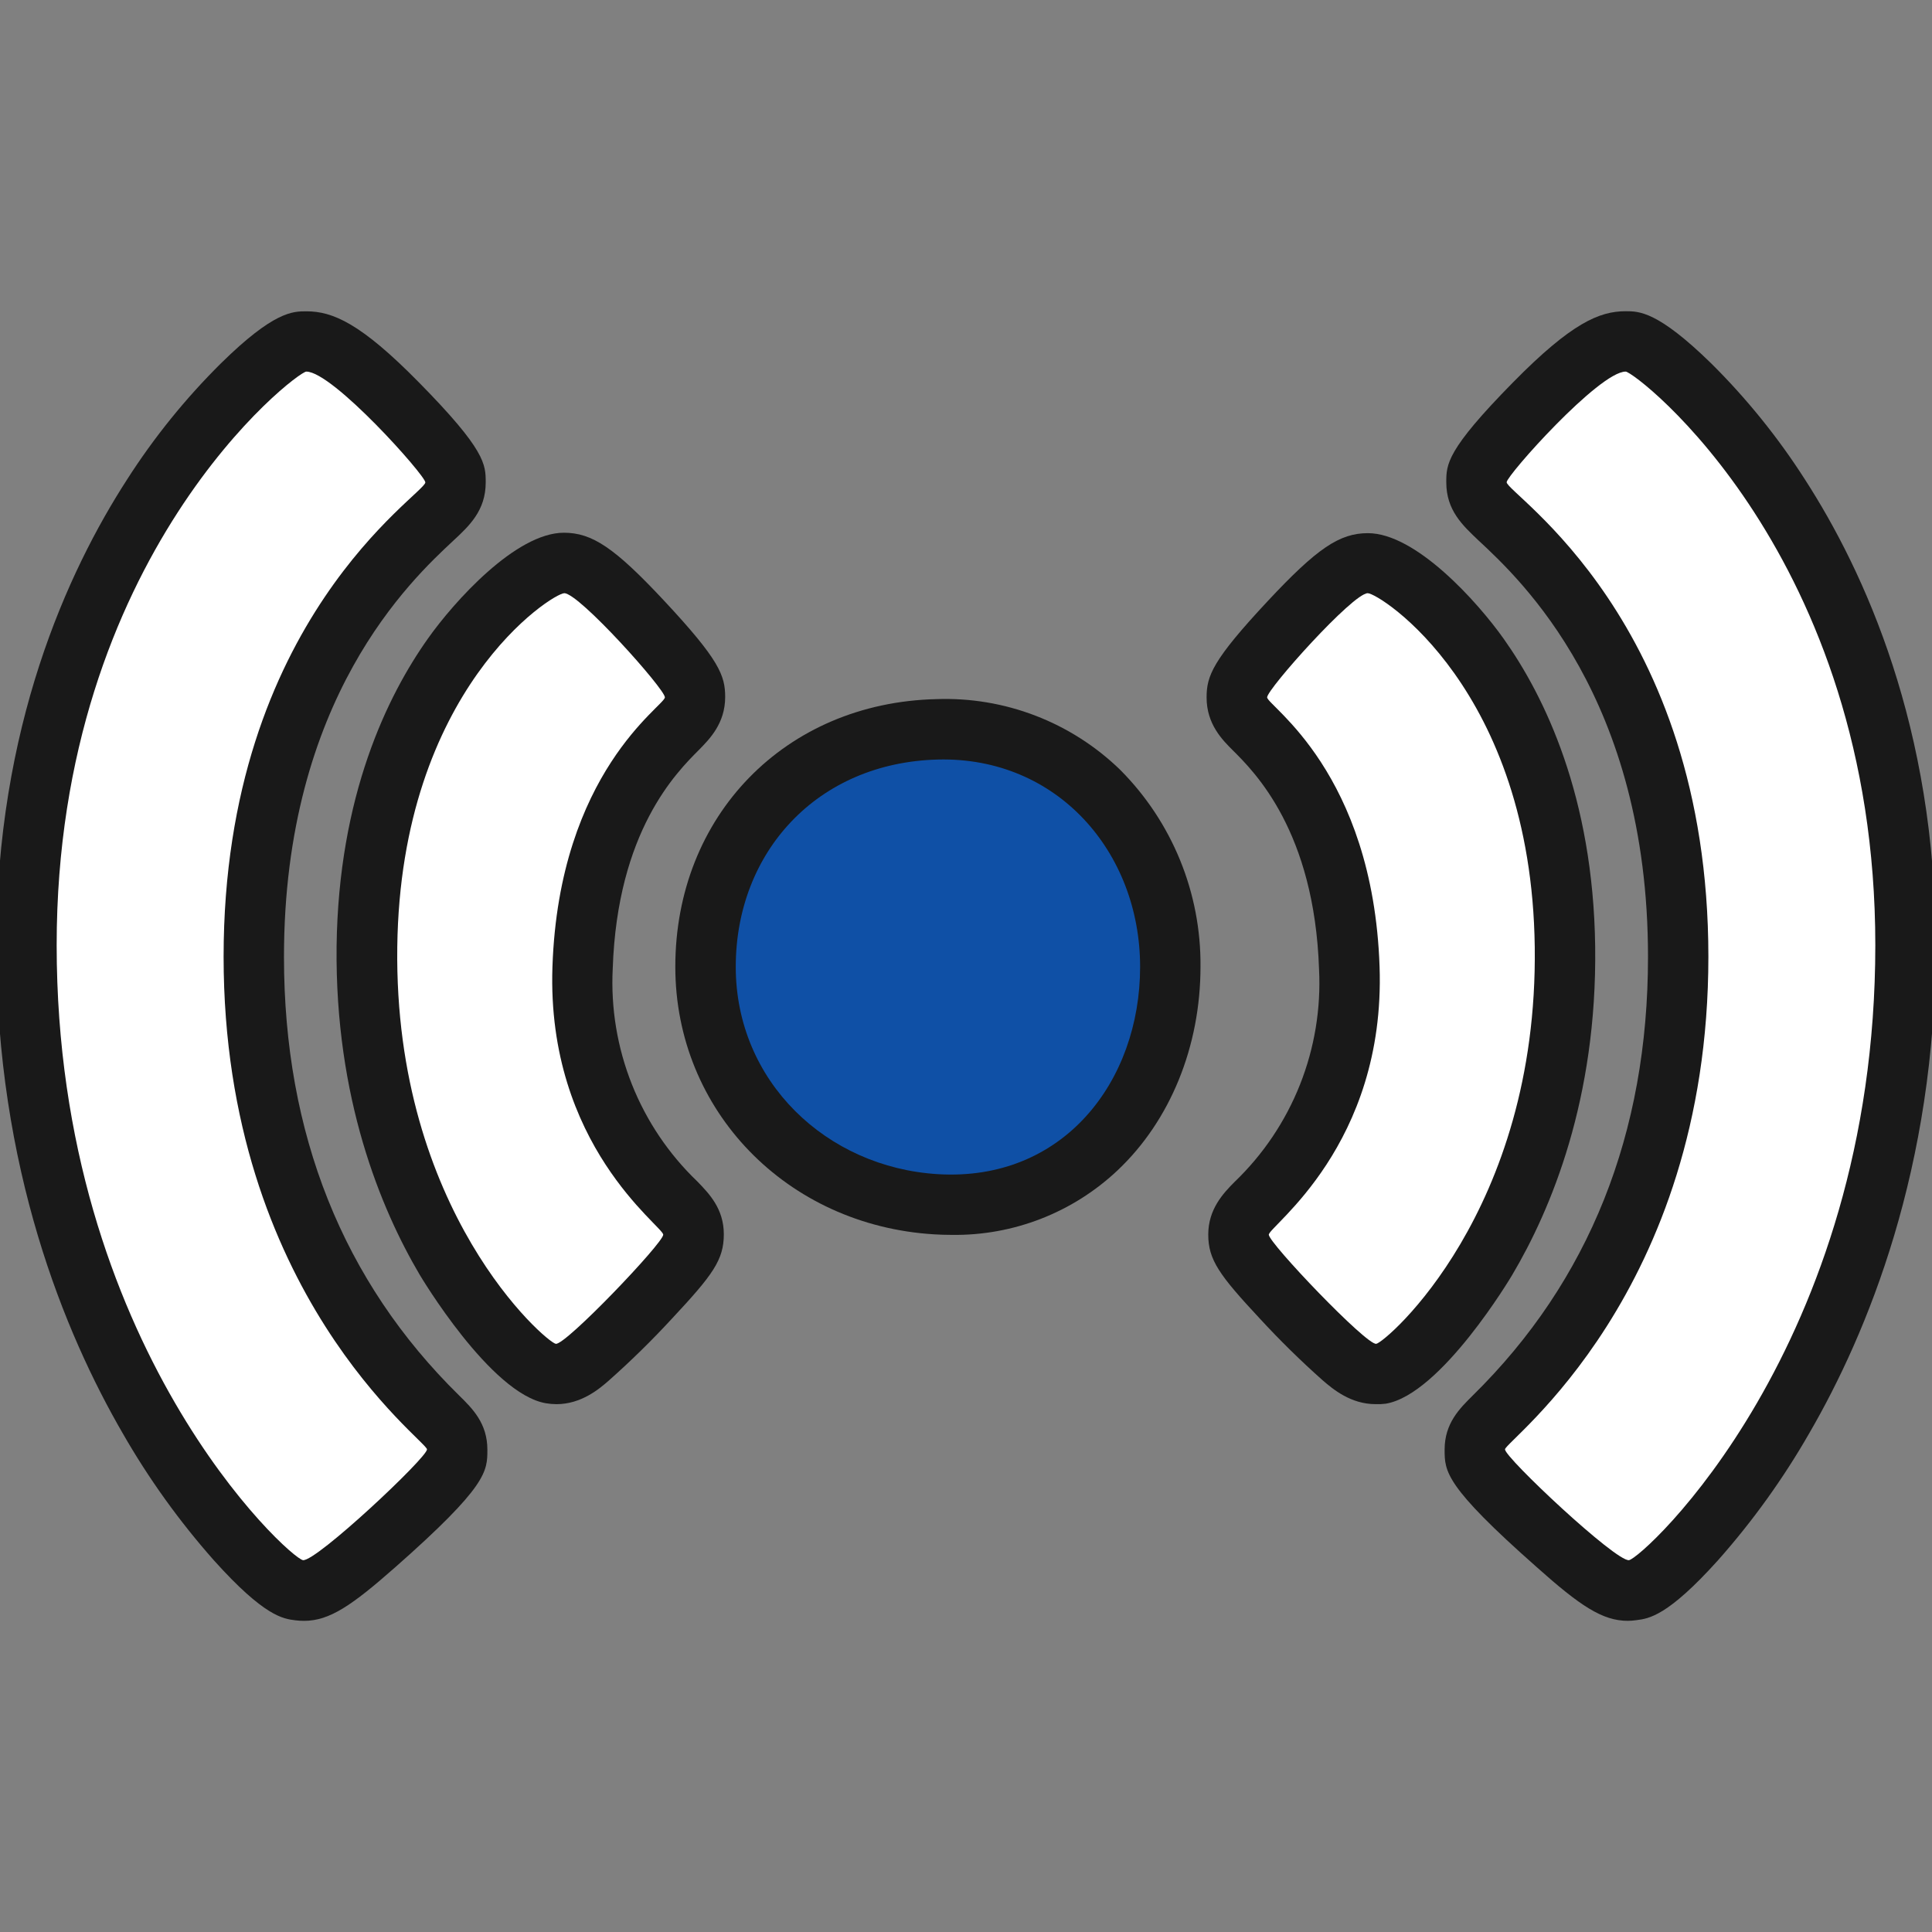 <svg width="224" height="224" viewBox="0 0 224 224" fill="none" xmlns="http://www.w3.org/2000/svg">
<rect x="0" y="0" width="224" height="224" fill="#808080" stroke="none"/>
<g clip-path="url(#clip0_347_37075)">
<path d="M35.515 43.084C34.395 43.084 6.57 64.364 6.57 109.584C6.57 156.16 33.599 180.704 35.13 180.888C36.662 181.071 49.507 169.005 49.507 168.043C49.507 167.08 25.925 150.026 25.925 110.923C25.925 71.819 49.314 57.259 49.314 55.929C49.314 55.124 38.587 43.084 35.515 43.084Z" fill="#191919"/>
<path d="M35.253 187.924C34.919 187.924 34.586 187.904 34.255 187.863C32.82 187.688 30.65 187.416 24.814 180.924C20.787 176.379 17.236 171.432 14.218 166.162C7.542 154.639 -0.43 135.476 -0.43 109.603C-0.43 84.35 7.822 66.281 14.743 55.58C17.864 50.704 21.515 46.188 25.628 42.114C31.753 36.094 33.94 36.094 35.515 36.094C38.569 36.094 41.815 37.468 48.553 44.319C56.314 52.194 56.314 53.847 56.314 55.939C56.314 59.194 54.407 60.97 52.56 62.685C47.704 67.209 32.925 80.964 32.925 110.95C32.925 131.443 39.759 148.575 53.234 161.796C54.765 163.301 56.507 165.007 56.507 168.079C56.507 170.607 56.507 172.287 45.814 181.72C40.809 186.13 38.21 187.924 35.253 187.924ZM35.988 51.625C29.46 57.794 13.57 76.274 13.57 109.603C13.57 144.191 29.058 164.727 35.682 171.972C37.029 170.809 38.552 169.417 39.925 168.122C25.995 152.722 18.925 133.507 18.925 110.941C18.925 88.611 25.978 69.983 39.925 55.501C38.63 54.154 37.213 52.736 35.988 51.625Z" fill="#191919"/>
<path d="M65.425 68.777C64.069 68.777 46.446 79.899 46.061 109.797C45.667 140.466 63.316 155.612 64.436 155.805C65.556 155.997 76.896 144.115 76.896 143.152C76.896 142.19 63.351 132.792 64.051 112.099C64.821 89.48 77.089 81.815 77.089 80.852C77.089 79.89 67.149 68.777 65.425 68.777Z" fill="#191919"/>
<path d="M64.513 162.802C64.109 162.8 63.705 162.765 63.306 162.697C56.875 161.629 48.728 147.909 48.65 147.778C44.152 140.148 38.832 127.338 39.025 109.698C39.252 92.251 44.913 80.657 49.63 74.016C52.631 69.781 59.797 61.766 65.38 61.766C68.661 61.766 71.268 63.516 76.991 69.641C83.405 76.509 84.078 78.321 84.078 80.814C84.078 83.886 82.25 85.706 81.042 86.939C78.417 89.564 71.575 96.381 71.041 112.314C70.811 116.889 71.569 121.459 73.261 125.715C74.954 129.971 77.542 133.813 80.85 136.981C82.215 138.389 83.921 140.139 83.921 143.106C83.921 146.072 82.643 147.813 77.936 152.853C75.627 155.359 73.195 157.748 70.647 160.011C69.475 161.052 67.375 162.802 64.513 162.802ZM65.108 77.463C60.882 81.401 53.296 91.087 53.06 109.838C52.815 129.062 60.287 140.997 64.75 146.404C65.73 145.424 66.762 144.348 67.707 143.342C60.305 134.566 56.509 123.308 57.085 111.842C57.645 95.374 63.7 85.592 67.978 80.491C67.051 79.476 66.036 78.399 65.108 77.463Z" fill="#191919"/>
<path d="M188.483 43.084C189.603 43.084 217.428 64.364 217.428 109.584C217.428 156.16 190.4 180.704 188.868 180.888C187.337 181.071 174.492 169.005 174.492 168.043C174.492 167.08 198.073 150.026 198.073 110.923C198.073 71.819 174.685 57.233 174.685 55.911C174.685 55.124 185.412 43.084 188.483 43.084Z" fill="#191919"/>
<path d="M188.737 187.923C185.78 187.923 183.19 186.173 178.185 181.71C167.492 172.269 167.492 170.598 167.492 168.069C167.492 165.006 169.242 163.3 170.765 161.786C184.24 148.539 191.073 131.433 191.073 110.94C191.073 80.954 176.295 67.19 171.438 62.675C169.592 60.925 167.685 59.175 167.685 55.929C167.685 53.838 167.685 52.193 175.446 44.309C182.192 37.458 185.43 36.084 188.483 36.084C190.05 36.084 192.202 36.084 198.371 42.104C202.484 46.178 206.135 50.694 209.256 55.57C216.177 66.28 224.428 84.34 224.428 109.593C224.428 135.466 216.466 154.629 209.781 166.153C206.762 171.42 203.212 176.363 199.185 180.905C193.348 187.389 191.178 187.66 189.735 187.844C189.404 187.891 189.071 187.918 188.737 187.923ZM184.073 168.13C185.438 169.425 186.97 170.816 188.317 171.98C194.941 164.779 210.428 144.199 210.428 109.61C210.428 76.281 194.538 57.801 188.011 51.633C186.786 52.744 185.386 54.161 184.091 55.509C198.012 69.99 205.091 88.619 205.091 110.949C205.065 133.506 198.012 152.721 184.073 168.121V168.13Z" fill="#191919"/>
<path d="M158.578 68.777C159.934 68.777 177.557 79.899 177.942 109.797C178.335 140.466 160.687 155.612 159.567 155.805C158.447 155.997 147.107 144.115 147.107 143.152C147.107 142.19 160.652 132.792 159.952 112.099C159.182 89.48 146.914 81.815 146.914 80.852C146.914 79.89 156.854 68.777 158.578 68.777Z" fill="#191919"/>
<path d="M159.486 162.8C156.598 162.8 154.533 161.05 153.361 160.044C150.813 157.781 148.381 155.392 146.072 152.886C141.365 147.838 140.087 146.061 140.087 143.139C140.087 140.216 141.793 138.379 143.158 137.014C146.458 133.845 149.038 130.004 150.724 125.752C152.41 121.499 153.163 116.934 152.932 112.365C152.39 96.423 145.521 89.563 142.931 86.99C141.723 85.783 139.895 83.963 139.895 80.865C139.895 78.371 140.568 76.56 146.982 69.691C152.705 63.566 155.312 61.816 158.593 61.816C164.185 61.816 171.342 69.831 174.343 74.066C179.06 80.716 184.721 92.301 184.948 109.749C185.176 127.389 179.856 140.19 175.323 147.829C175.245 147.969 167.09 161.68 160.667 162.748C160.275 162.797 159.88 162.814 159.486 162.8ZM156.292 143.331C157.237 144.338 158.27 145.414 159.25 146.394C163.721 140.995 171.185 129.051 170.94 109.871C170.703 91.076 163.117 81.399 158.891 77.496C157.963 78.433 156.948 79.509 156.021 80.533C160.308 85.669 166.355 95.408 166.915 111.884C167.479 123.335 163.683 134.575 156.292 143.34V143.331Z" fill="#191919"/>
<path d="M132.187 112.099C132.187 125.372 123.288 137.01 108.746 136.135C95.822 135.356 85.305 125.372 85.305 112.099C85.305 98.825 94.72 88.412 108.746 88.062C122.597 87.721 132.187 98.825 132.187 112.099Z" fill="#191919"/>
<path d="M110.304 143.174C109.651 143.174 108.989 143.154 108.318 143.113C91.203 142.081 78.297 128.746 78.297 112.094C78.297 94.594 91.028 81.469 108.563 81.058C112.483 80.916 116.392 81.568 120.053 82.976C123.715 84.383 127.054 86.517 129.869 89.248C132.858 92.246 135.221 95.808 136.821 99.727C138.42 103.646 139.225 107.844 139.188 112.077C139.188 121.317 135.688 129.927 129.563 135.702C124.362 140.606 117.452 143.286 110.304 143.174ZM109.368 95.049H108.913C99.131 95.294 92.288 102.303 92.288 112.086C92.288 121.221 99.542 128.553 109.149 129.131C111.102 129.323 113.074 129.099 114.933 128.473C116.793 127.847 118.499 126.834 119.938 125.499C123.263 122.367 125.188 117.476 125.188 112.077C125.229 109.711 124.801 107.36 123.926 105.161C123.052 102.962 121.75 100.959 120.096 99.267C118.675 97.892 116.997 96.812 115.157 96.088C113.318 95.364 111.353 95.011 109.377 95.049H109.368Z" fill="#191919"/>
<path d="M35.515 43.084C34.395 43.084 6.57 64.364 6.57 109.584C6.57 156.16 33.599 180.704 35.13 180.888C36.662 181.071 49.507 169.005 49.507 168.043C49.507 167.08 25.925 150.026 25.925 110.923C25.925 71.819 49.314 57.259 49.314 55.929C49.314 55.124 38.587 43.084 35.515 43.084Z" fill="white"/>
<path d="M65.425 68.777C64.069 68.777 46.446 79.899 46.061 109.797C45.667 140.466 63.316 155.612 64.436 155.805C65.556 155.997 76.896 144.115 76.896 143.152C76.896 142.19 63.351 132.792 64.051 112.099C64.821 89.48 77.089 81.815 77.089 80.852C77.089 79.89 67.149 68.777 65.425 68.777Z" fill="white"/>
<path d="M188.483 43.084C189.603 43.084 217.428 64.364 217.428 109.584C217.428 156.16 190.4 180.704 188.868 180.888C187.337 181.071 174.492 169.005 174.492 168.043C174.492 167.08 198.073 150.026 198.073 110.923C198.073 71.819 174.685 57.233 174.685 55.911C174.685 55.124 185.412 43.084 188.483 43.084Z" fill="white"/>
<path d="M158.578 68.777C159.934 68.777 177.557 79.899 177.942 109.797C178.335 140.466 160.687 155.612 159.567 155.805C158.447 155.997 147.107 144.115 147.107 143.152C147.107 142.19 160.652 132.792 159.952 112.099C159.182 89.48 146.914 81.815 146.914 80.852C146.914 79.89 156.854 68.777 158.578 68.777Z" fill="white"/>
<path d="M132.187 112.099C132.187 125.372 123.288 137.01 108.746 136.135C95.822 135.356 85.305 125.372 85.305 112.099C85.305 98.825 94.72 88.412 108.746 88.062C122.597 87.721 132.187 98.825 132.187 112.099Z" fill="#0F50A6"/>
</g>
<defs>
<clipPath id="clip0_347_37075">
<rect width="224" height="224" fill="white"/>
</clipPath>
</defs>
</svg>
